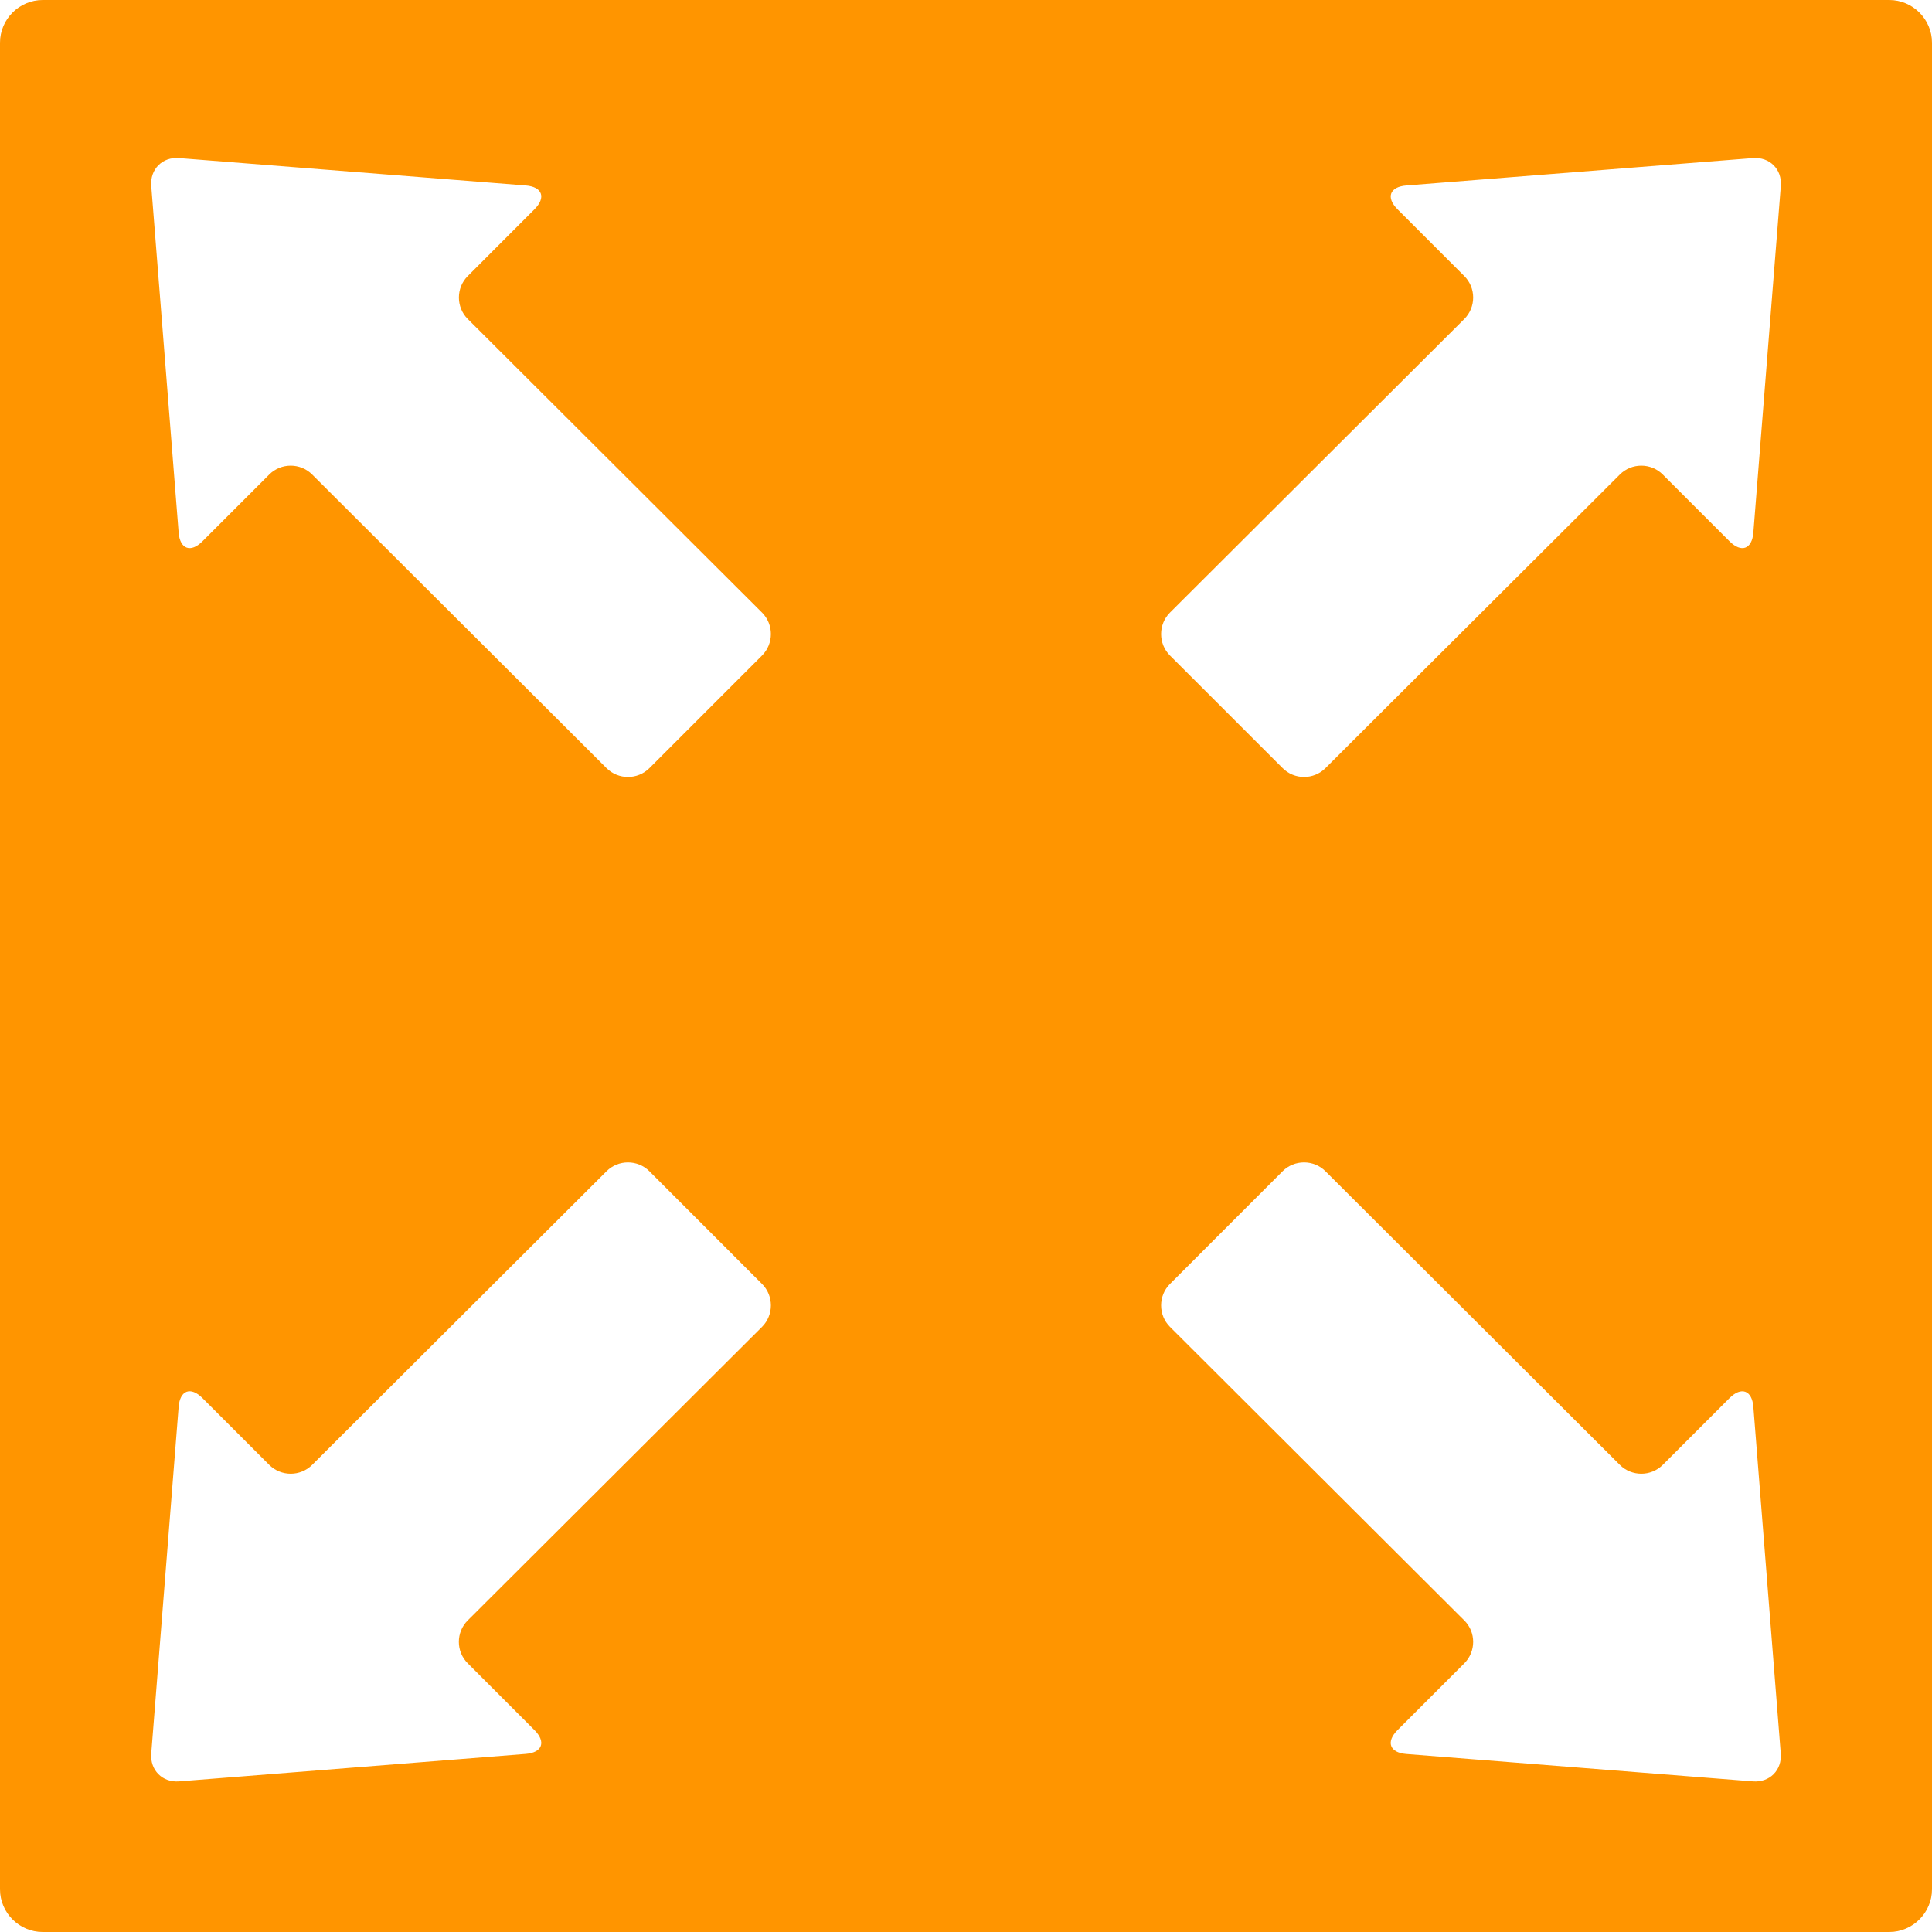 <svg width="28" height="28" viewBox="0 0 28 28" fill="none" xmlns="http://www.w3.org/2000/svg">
<g clip-path="url(#clip0_1097_2360)">
<path d="M27.381 0H0.619C0.279 0 0 0.278 0 0.619V27.381C0 27.722 0.279 28 0.619 28H27.381C27.721 28 28 27.721 28 27.381V0.619C28 0.279 27.721 0 27.381 0ZM11.044 19.23L6.779 23.484C6.607 23.655 6.607 23.935 6.779 24.106L7.746 25.074C7.917 25.245 7.86 25.4 7.619 25.419L2.595 25.817C2.354 25.836 2.173 25.654 2.192 25.413L2.589 20.39C2.608 20.148 2.763 20.091 2.934 20.262L3.902 21.23C4.073 21.401 4.353 21.401 4.524 21.23L8.79 16.975C8.961 16.804 9.241 16.804 9.412 16.975L11.044 18.608C11.215 18.779 11.215 19.059 11.044 19.23ZM11.044 9.5L9.412 11.132C9.241 11.303 8.961 11.303 8.79 11.132L4.524 6.877C4.353 6.706 4.073 6.706 3.902 6.877L2.934 7.845C2.764 8.016 2.608 7.959 2.589 7.718L2.192 2.694C2.173 2.453 2.354 2.271 2.595 2.291L7.619 2.688C7.86 2.707 7.917 2.862 7.746 3.033L6.779 4.001C6.608 4.172 6.608 4.452 6.779 4.623L11.044 8.878C11.215 9.049 11.215 9.329 11.044 9.5ZM25.405 25.817L20.381 25.42C20.14 25.401 20.083 25.245 20.254 25.074L21.222 24.106C21.393 23.935 21.393 23.655 21.222 23.485L16.956 19.23C16.785 19.059 16.785 18.779 16.956 18.608L18.588 16.975C18.759 16.804 19.039 16.804 19.21 16.975L23.476 21.23C23.647 21.401 23.927 21.401 24.098 21.23L25.065 20.263C25.237 20.091 25.392 20.149 25.411 20.39L25.808 25.413C25.828 25.654 25.646 25.836 25.405 25.817ZM25.411 7.718C25.392 7.959 25.237 8.016 25.066 7.845L24.098 6.877C23.927 6.706 23.647 6.706 23.476 6.877L19.21 11.132C19.039 11.303 18.759 11.303 18.589 11.132L16.956 9.5C16.785 9.329 16.785 9.049 16.956 8.878L21.222 4.623C21.393 4.452 21.393 4.172 21.222 4.001L20.254 3.033C20.083 2.862 20.14 2.707 20.382 2.688L25.405 2.291C25.646 2.272 25.828 2.453 25.809 2.694L25.411 7.718Z" fill="#FF9500"/>
</g>
<defs>
<clipPath id="clip0_1097_2360">
<rect width="28" height="28" fill="white"/>
</clipPath>
</defs>
</svg>

